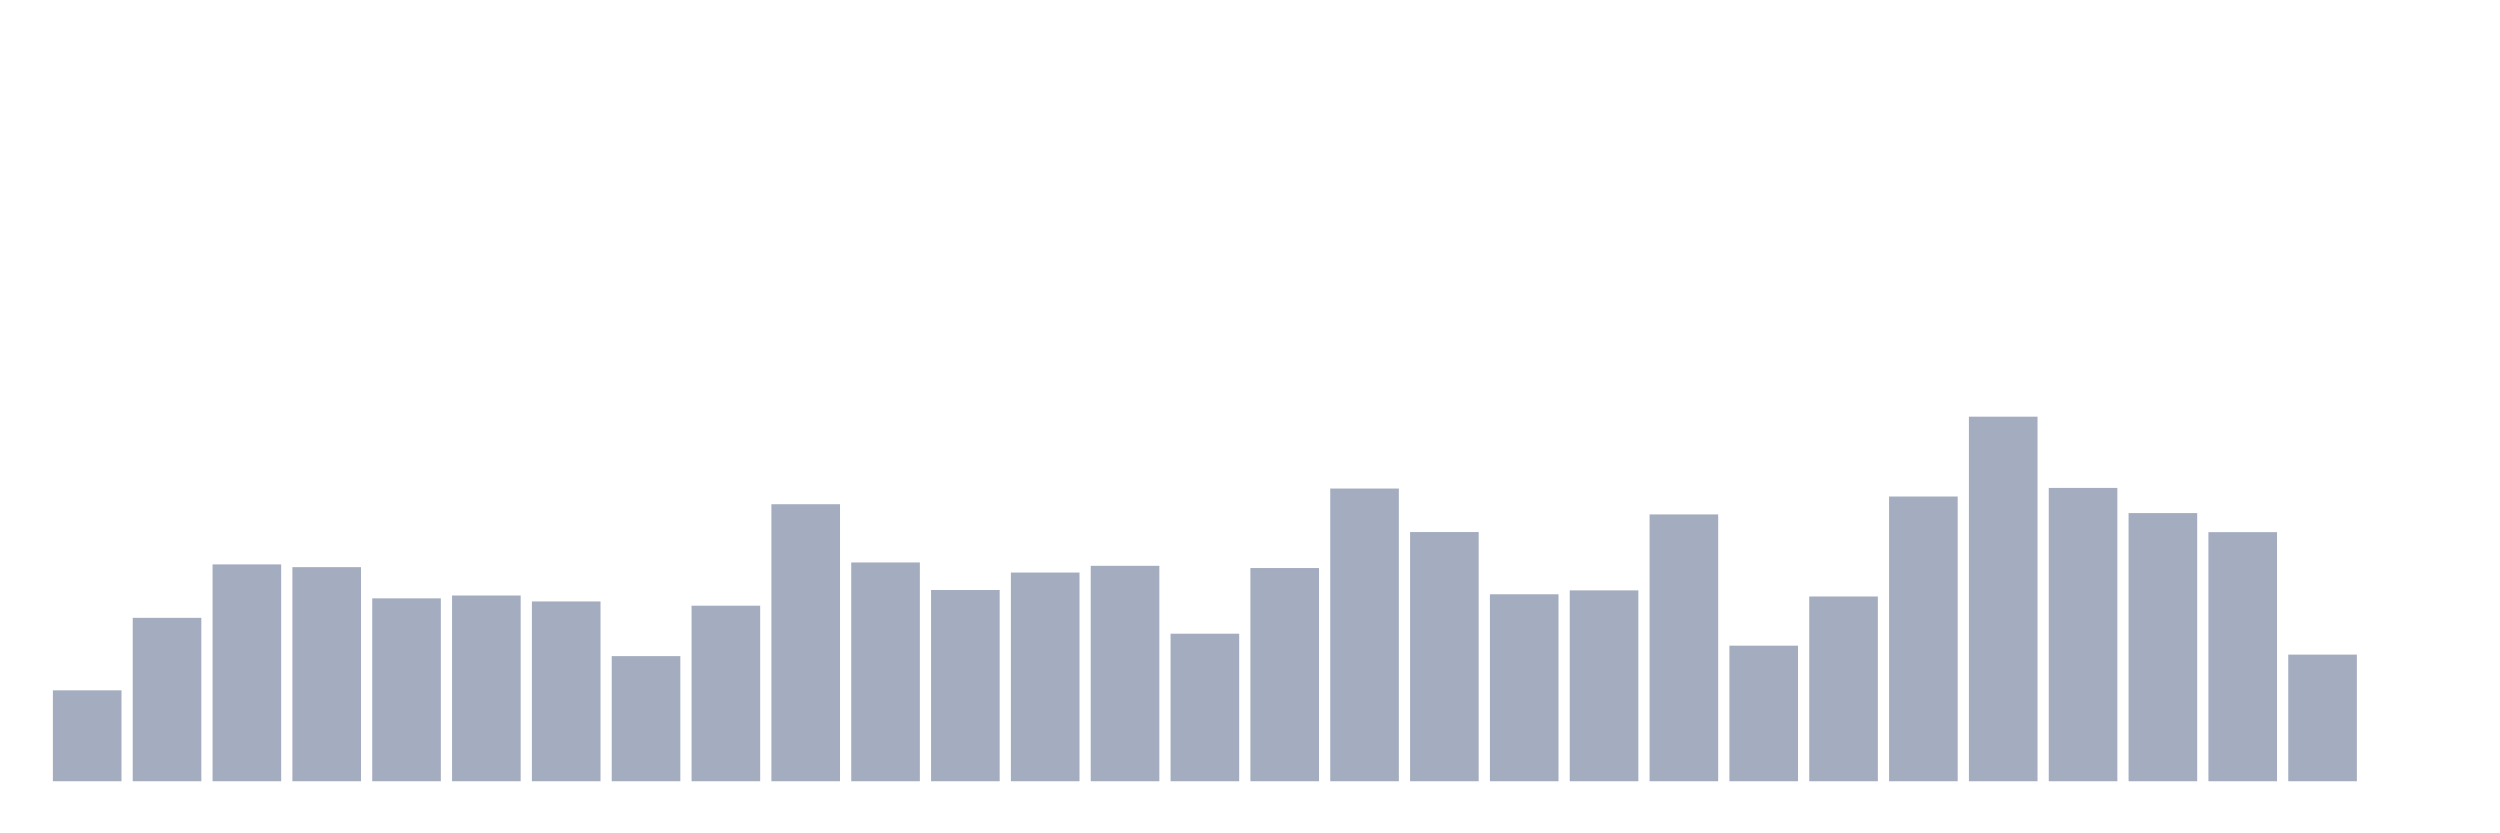 <svg xmlns="http://www.w3.org/2000/svg" viewBox="0 0 480 160"><g transform="translate(10,10)"><rect class="bar" x="0.153" width="13.175" y="122.543" height="17.457" fill="rgb(164,173,192)"></rect><rect class="bar" x="15.482" width="13.175" y="108.624" height="31.376" fill="rgb(164,173,192)"></rect><rect class="bar" x="30.81" width="13.175" y="98.364" height="41.636" fill="rgb(164,173,192)"></rect><rect class="bar" x="46.138" width="13.175" y="98.892" height="41.108" fill="rgb(164,173,192)"></rect><rect class="bar" x="61.466" width="13.175" y="104.881" height="35.119" fill="rgb(164,173,192)"></rect><rect class="bar" x="76.794" width="13.175" y="104.336" height="35.664" fill="rgb(164,173,192)"></rect><rect class="bar" x="92.123" width="13.175" y="105.476" height="34.524" fill="rgb(164,173,192)"></rect><rect class="bar" x="107.451" width="13.175" y="115.975" height="24.025" fill="rgb(164,173,192)"></rect><rect class="bar" x="122.779" width="13.175" y="106.293" height="33.707" fill="rgb(164,173,192)"></rect><rect class="bar" x="138.107" width="13.175" y="86.811" height="53.189" fill="rgb(164,173,192)"></rect><rect class="bar" x="153.436" width="13.175" y="97.99" height="42.01" fill="rgb(164,173,192)"></rect><rect class="bar" x="168.764" width="13.175" y="103.281" height="36.719" fill="rgb(164,173,192)"></rect><rect class="bar" x="184.092" width="13.175" y="99.93" height="40.07" fill="rgb(164,173,192)"></rect><rect class="bar" x="199.42" width="13.175" y="98.636" height="41.364" fill="rgb(164,173,192)"></rect><rect class="bar" x="214.748" width="13.175" y="111.67" height="28.33" fill="rgb(164,173,192)"></rect><rect class="bar" x="230.077" width="13.175" y="99.062" height="40.938" fill="rgb(164,173,192)"></rect><rect class="bar" x="245.405" width="13.175" y="83.799" height="56.201" fill="rgb(164,173,192)"></rect><rect class="bar" x="260.733" width="13.175" y="92.154" height="47.846" fill="rgb(164,173,192)"></rect><rect class="bar" x="276.061" width="13.175" y="104.098" height="35.902" fill="rgb(164,173,192)"></rect><rect class="bar" x="291.39" width="13.175" y="103.35" height="36.65" fill="rgb(164,173,192)"></rect><rect class="bar" x="306.718" width="13.175" y="88.768" height="51.232" fill="rgb(164,173,192)"></rect><rect class="bar" x="322.046" width="13.175" y="113.967" height="26.033" fill="rgb(164,173,192)"></rect><rect class="bar" x="337.374" width="13.175" y="104.524" height="35.476" fill="rgb(164,173,192)"></rect><rect class="bar" x="352.702" width="13.175" y="85.331" height="54.669" fill="rgb(164,173,192)"></rect><rect class="bar" x="368.031" width="13.175" y="70" height="70" fill="rgb(164,173,192)"></rect><rect class="bar" x="383.359" width="13.175" y="83.68" height="56.32" fill="rgb(164,173,192)"></rect><rect class="bar" x="398.687" width="13.175" y="88.512" height="51.488" fill="rgb(164,173,192)"></rect><rect class="bar" x="414.015" width="13.175" y="92.171" height="47.829" fill="rgb(164,173,192)"></rect><rect class="bar" x="429.344" width="13.175" y="115.685" height="24.315" fill="rgb(164,173,192)"></rect><rect class="bar" x="444.672" width="13.175" y="140" height="0" fill="rgb(164,173,192)"></rect></g></svg>